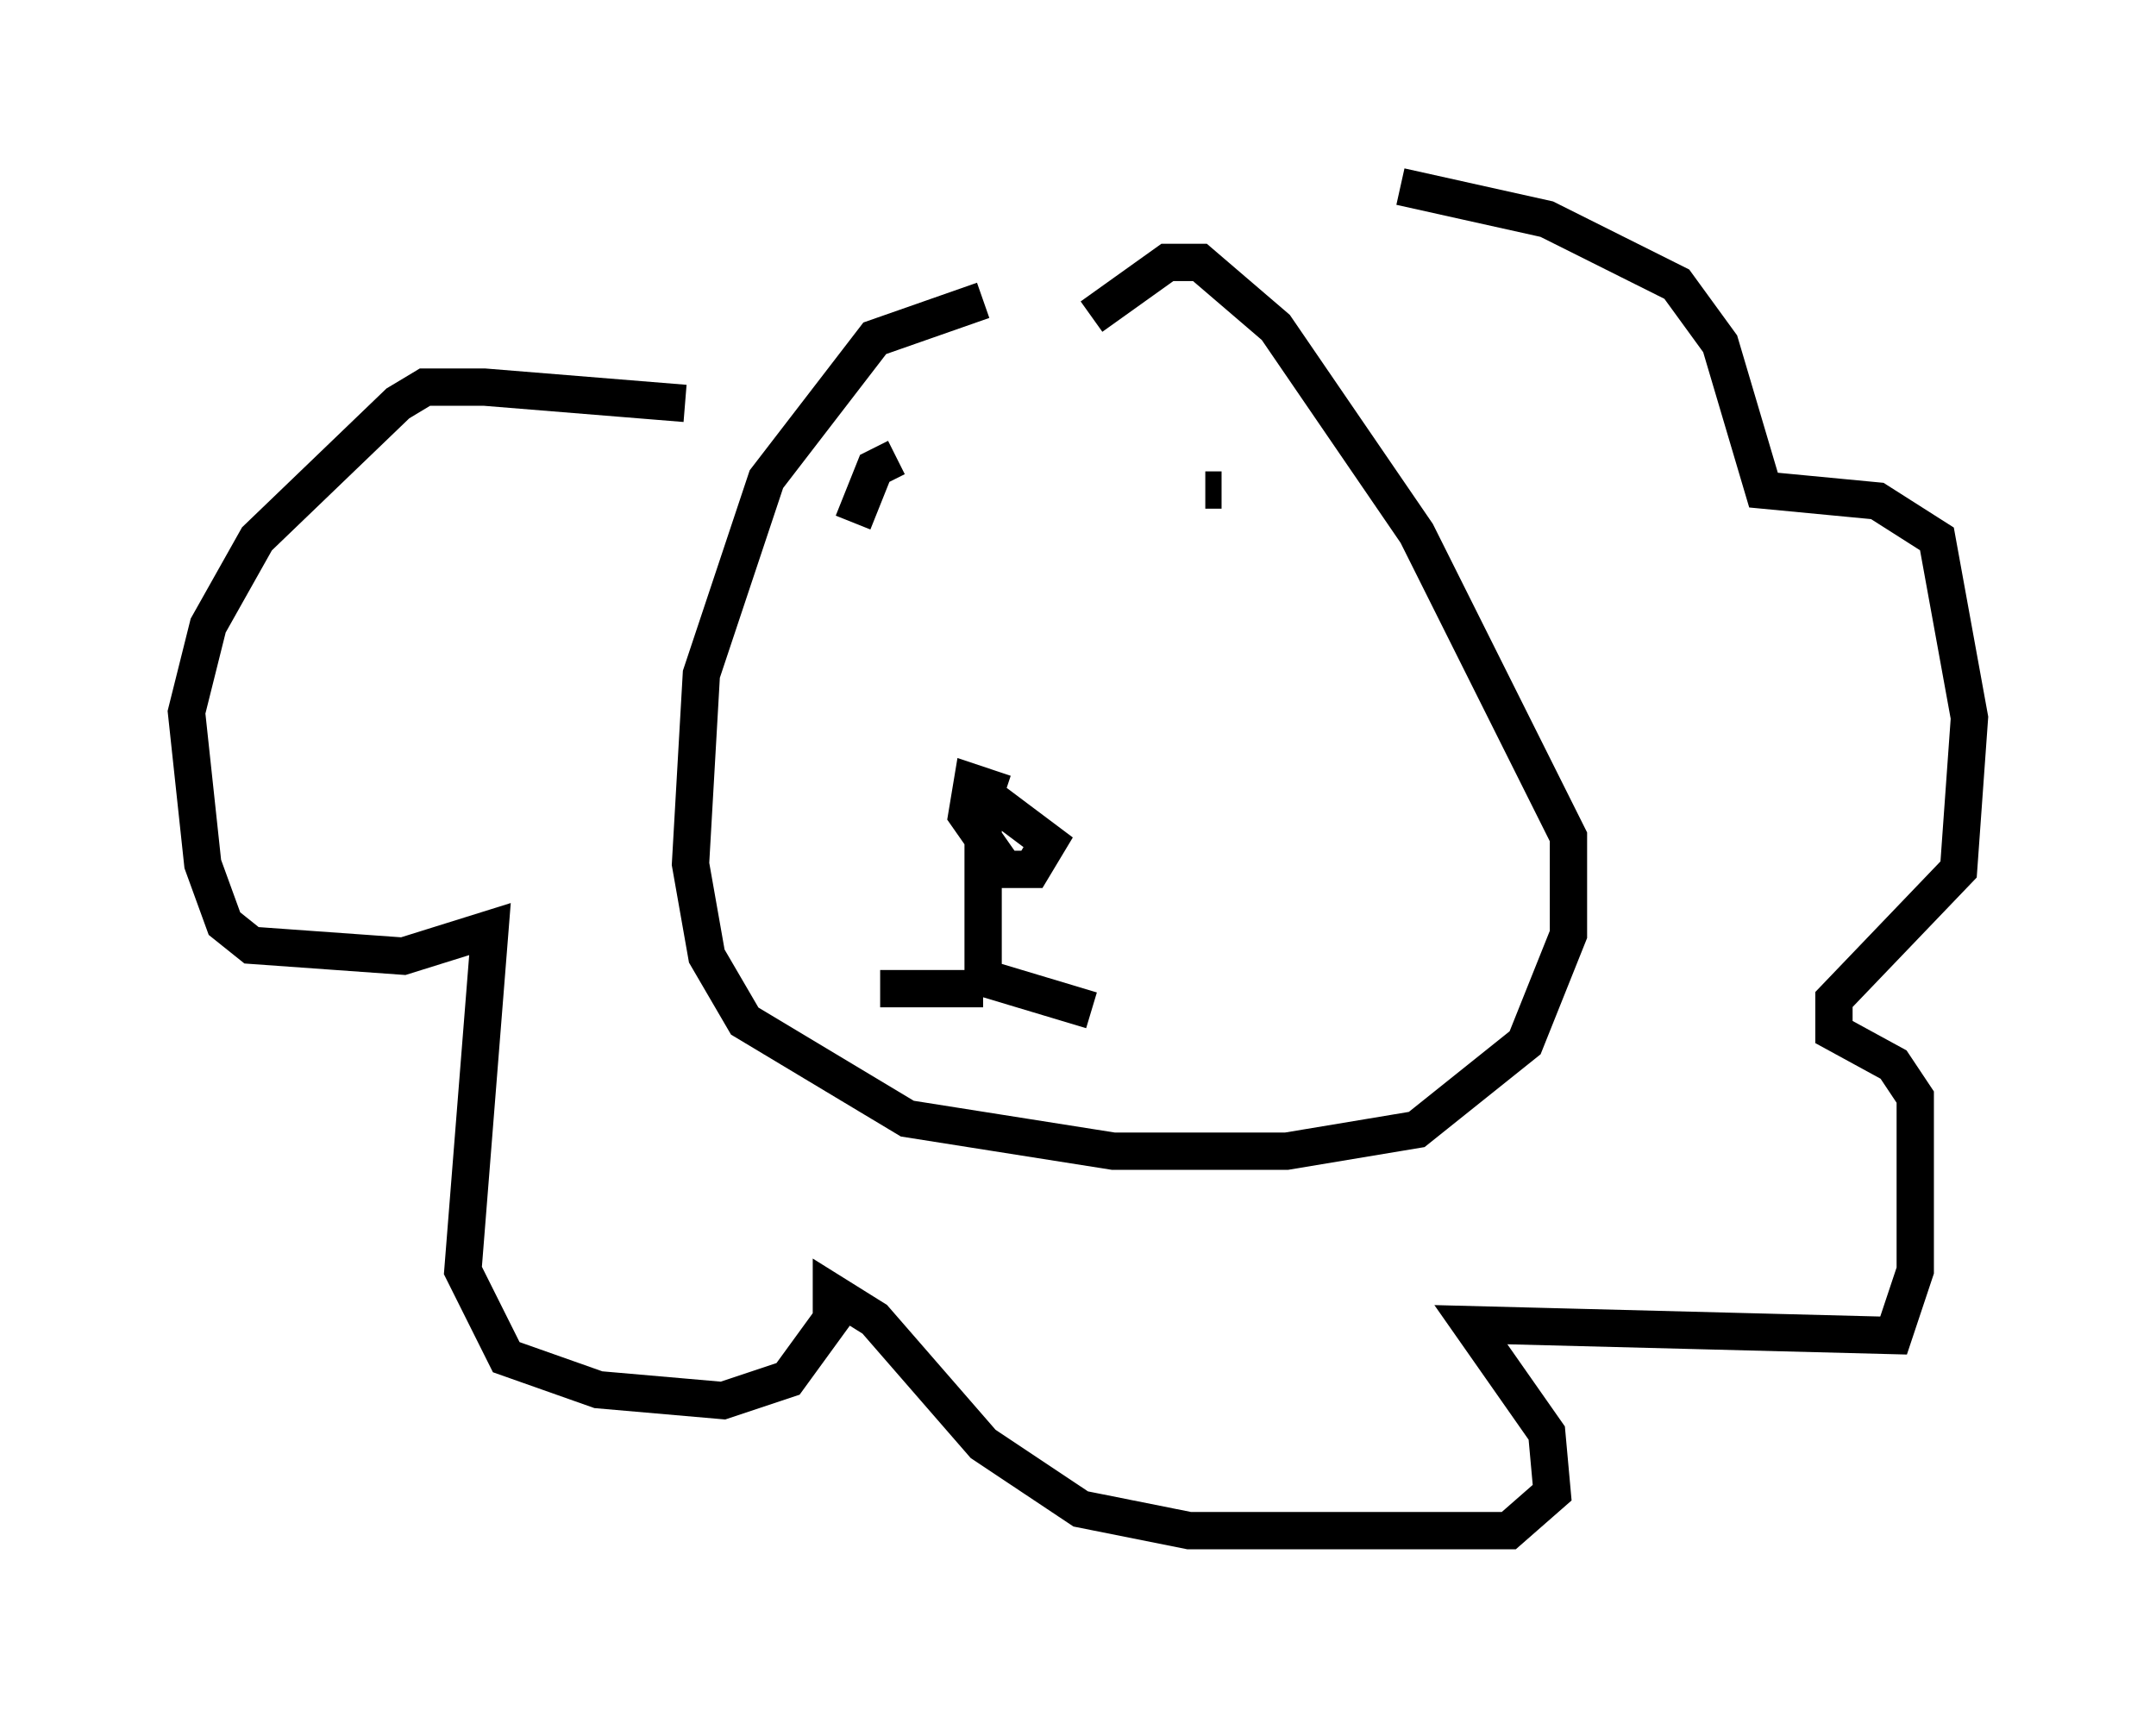 <?xml version="1.0" encoding="utf-8" ?>
<svg baseProfile="full" height="46.022" version="1.1" width="57.788" xmlns="http://www.w3.org/2000/svg" xmlns:ev="http://www.w3.org/2001/xml-events" xmlns:xlink="http://www.w3.org/1999/xlink"><defs /><rect fill="white" height="46.022" width="57.788" x="0" y="0" /><path d="M30.419, 8.05 m-4.067, 0.0 l-2.905, 1.017 -2.905, 3.777 l-1.743, 5.229 -0.291, 5.084 l0.436, 2.469 1.017, 1.743 l4.358, 2.615 5.52, 0.872 l4.648, 0.0 3.486, -0.581 l2.905, -2.324 1.162, -2.905 l0.0, -2.615 -4.067, -8.134 l-3.777, -5.52 -2.034, -1.743 l-0.872, 0.0 -2.034, 1.453 m-6.391, 5.52 l0.581, -1.453 0.581, -0.291 m8.279, 0.872 l0.436, 0.0 m-5.81, 8.134 l-0.872, -0.291 -0.145, 0.872 l1.017, 1.453 0.726, 0.0 l0.436, -0.726 -1.743, -1.307 m0.0, 0.291 l0.0, 4.648 2.905, 0.872 m-2.905, -0.581 l-2.76, 0.0 m-5.229, -15.687 l-5.374, -0.436 -1.598, 0.0 l-0.726, 0.436 -3.777, 3.631 l-1.307, 2.324 -0.581, 2.324 l0.436, 4.067 0.581, 1.598 l0.726, 0.581 4.067, 0.291 l2.324, -0.726 -0.726, 9.151 l1.162, 2.324 2.469, 0.872 l3.341, 0.291 1.743, -0.581 l1.162, -1.598 0.0, -0.726 l1.162, 0.726 2.905, 3.341 l2.615, 1.743 2.905, 0.581 l8.57, 0.0 1.162, -1.017 l-0.145, -1.598 -2.034, -2.905 l11.33, 0.291 0.581, -1.743 l0.0, -4.648 -0.581, -0.872 l-1.598, -0.872 0.0, -0.872 l3.341, -3.486 0.291, -4.067 l-0.872, -4.793 -1.598, -1.017 l-3.05, -0.291 -1.162, -3.922 l-1.162, -1.598 -3.486, -1.743 l-3.922, -0.872 " fill="none" stroke="black" stroke-width="1" /></svg>